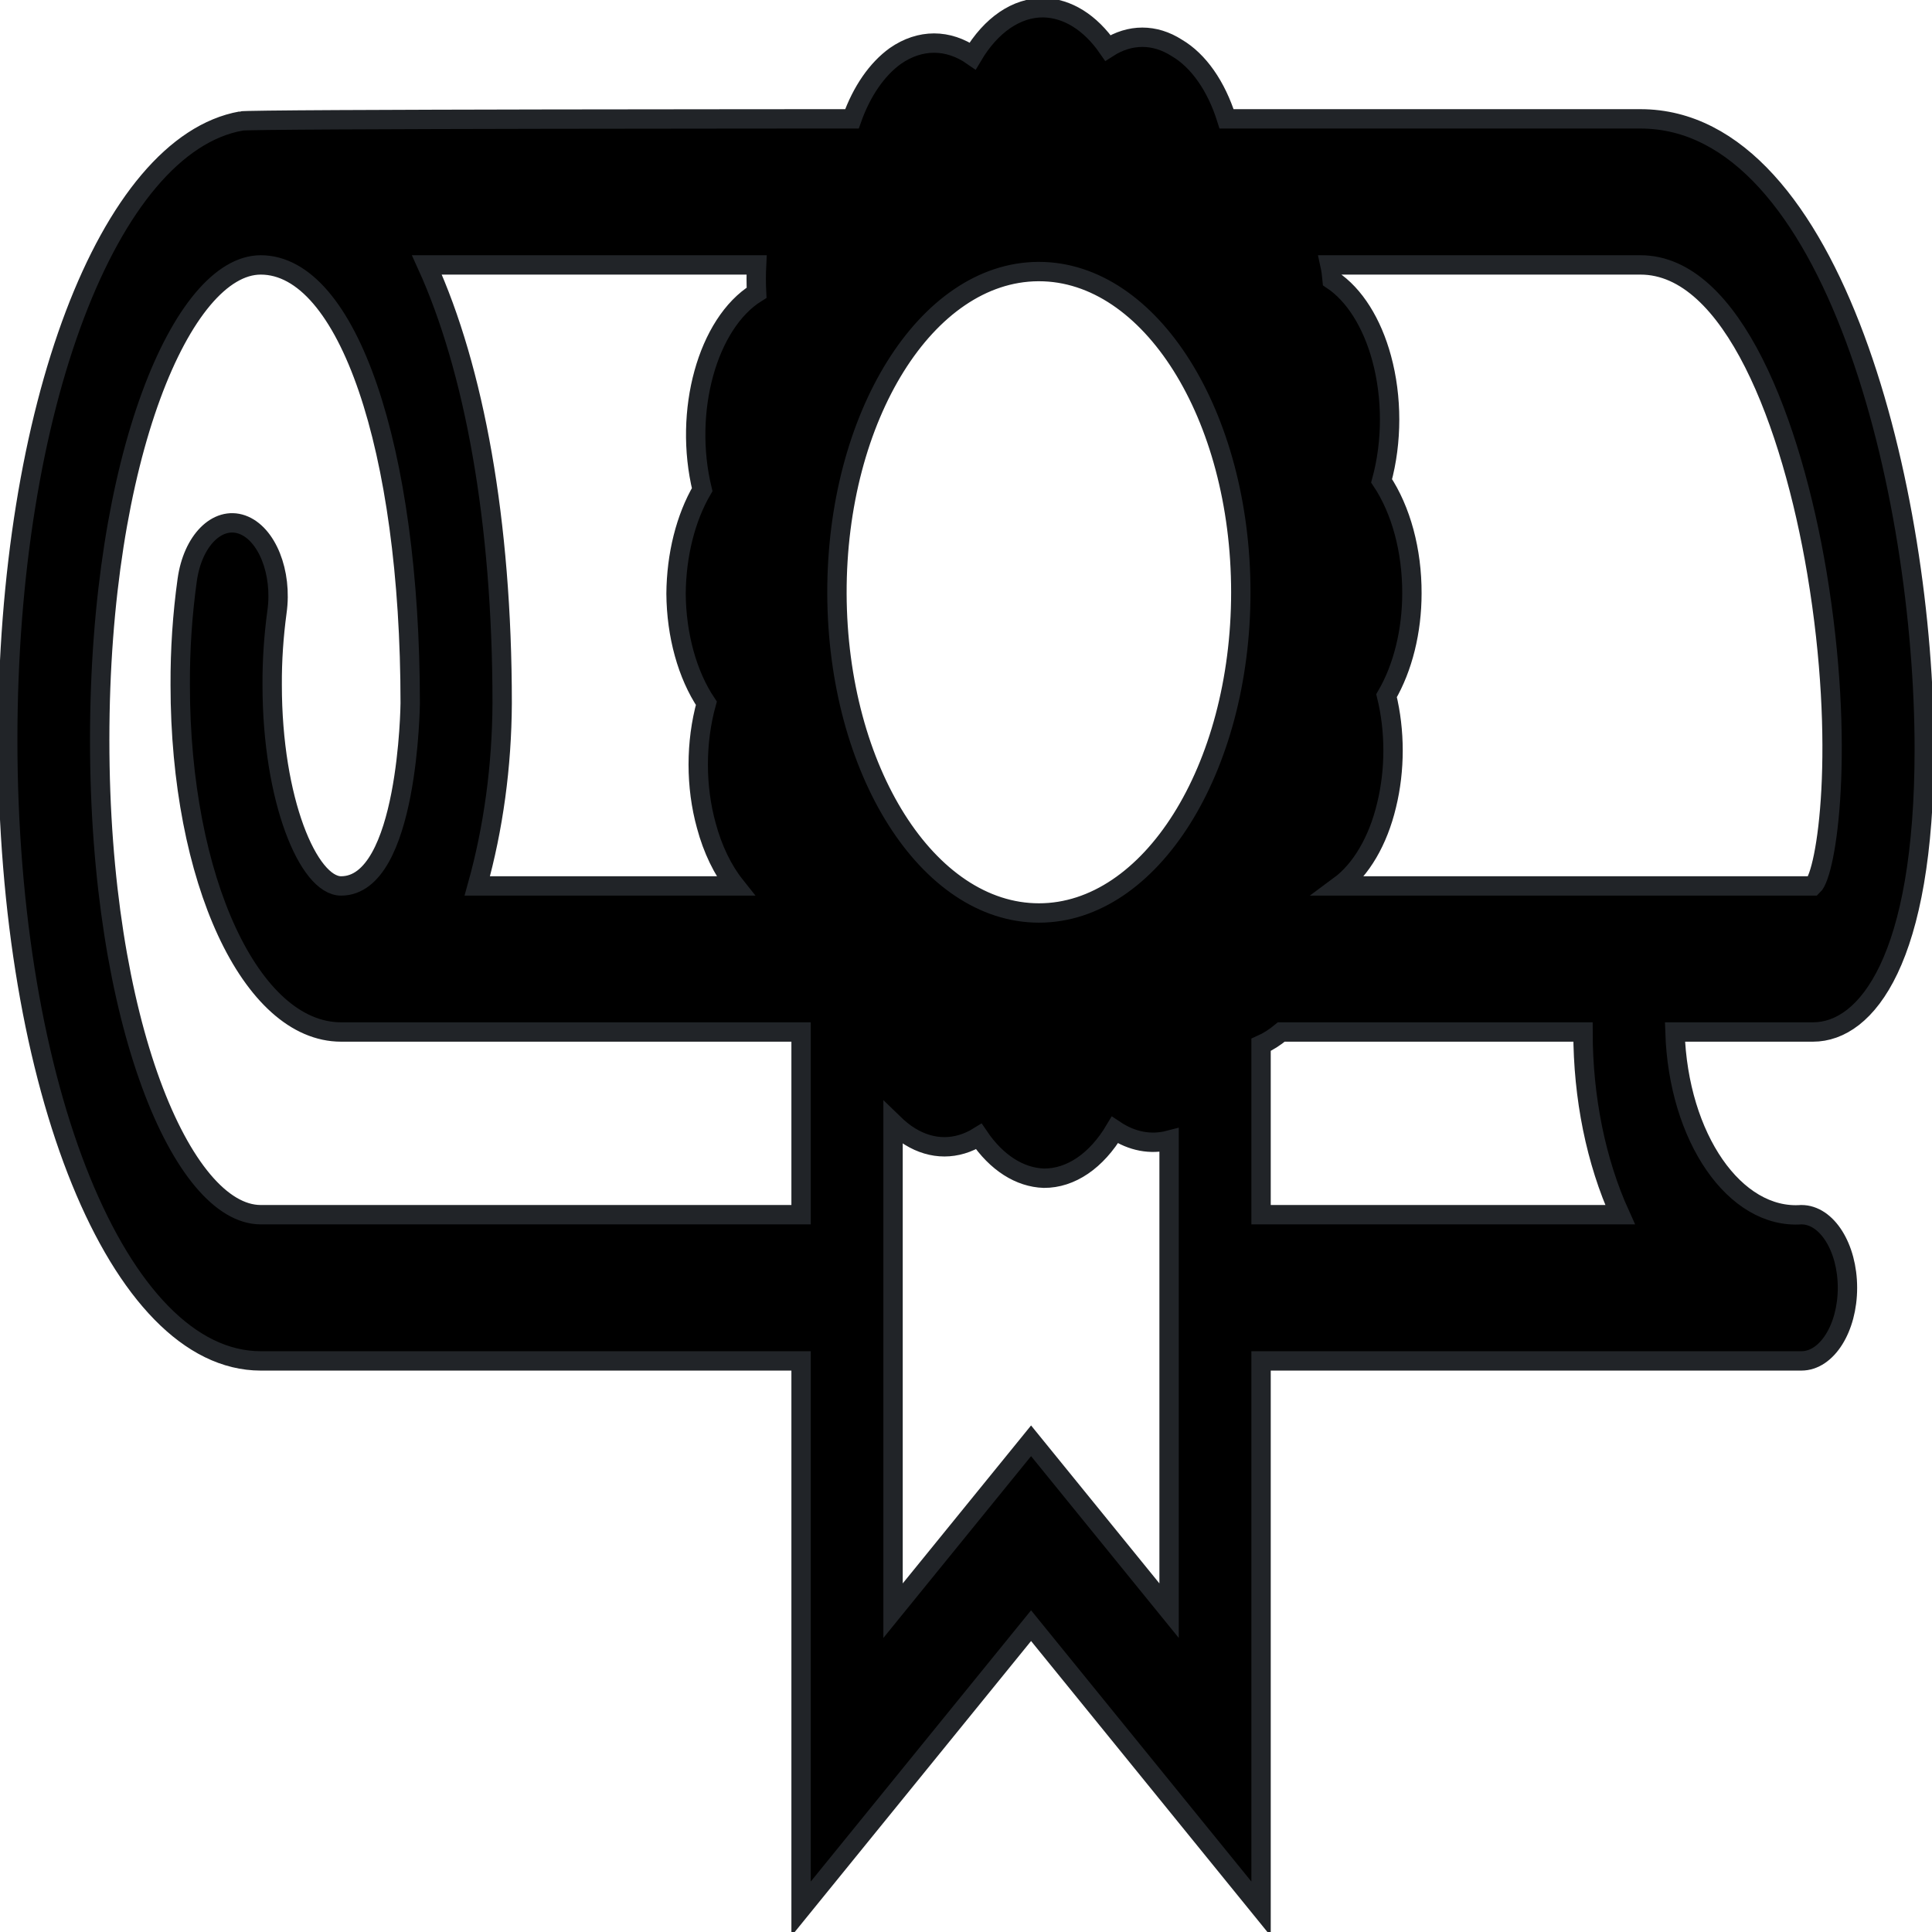<svg width="125" height="125" xmlns="http://www.w3.org/2000/svg" xmlns:xlink="http://www.w3.org/1999/xlink" xml:space="preserve" overflow="hidden"><g transform="translate(-2407 -1652)"><path d="M2531.5 1700.48C2531.5 1683.94 2525.67 1659.69 2513.14 1659.69L2486.36 1659.69C2485.69 1657.56 2484.54 1655.92 2483.14 1655.1 2481.71 1654.18 2480.11 1654.18 2478.68 1655.1 2477.54 1653.45 2476.06 1652.53 2474.51 1652.5 2472.78 1652.48 2471.12 1653.61 2469.93 1655.62 2468.34 1654.51 2466.53 1654.51 2464.93 1655.62 2463.75 1656.47 2462.76 1657.89 2462.12 1659.69 2462.12 1659.69 2422.72 1659.69 2422.6 1659.83 2414.05 1661.36 2407.5 1678.38 2407.5 1699.87 2407.5 1722.39 2414.69 1740.05 2423.87 1740.05L2458.83 1740.05 2458.83 1775.5 2473.71 1757.18 2488.59 1775.5 2488.59 1740.05 2523.55 1740.05C2525.2 1740.05 2526.53 1737.93 2526.53 1735.32 2526.53 1732.71 2525.2 1730.59 2523.55 1730.59 2519.25 1730.9 2515.59 1725.62 2515.37 1718.77L2524.3 1718.77C2527.78 1718.77 2531.5 1714.05 2531.5 1700.48ZM2474.22 1669.57C2481.43 1669.57 2487.28 1678.86 2487.28 1690.32 2487.28 1701.78 2481.43 1711.07 2474.22 1711.07 2467.03 1711.07 2461.19 1701.84 2461.15 1690.41 2461.12 1678.95 2466.94 1669.62 2474.16 1669.57 2474.18 1669.57 2474.2 1669.57 2474.22 1669.57ZM2455.95 1669.14C2455.92 1669.74 2455.92 1670.34 2455.95 1670.94 2452.77 1672.92 2451.2 1678.62 2452.43 1683.68 2451.36 1685.51 2450.76 1687.91 2450.74 1690.41 2450.76 1693.1 2451.47 1695.66 2452.7 1697.5 2452 1700.03 2452 1702.9 2452.7 1705.42 2453.11 1706.95 2453.76 1708.29 2454.58 1709.32L2437.88 1709.32C2438.92 1705.6 2439.47 1701.58 2439.49 1697.5 2439.49 1685.68 2437.67 1675.85 2434.62 1669.14ZM2423.87 1730.59C2418.84 1730.59 2413.45 1718.25 2413.45 1699.87 2413.45 1681.48 2418.84 1669.14 2423.87 1669.14 2429.48 1669.14 2433.54 1680.96 2433.54 1697.5 2433.54 1697.5 2433.43 1709.32 2429.07 1709.32 2426.96 1709.32 2424.61 1703.77 2424.61 1696.32 2424.6 1694.73 2424.71 1693.15 2424.92 1691.59 2425.28 1689.04 2424.27 1686.51 2422.66 1685.94 2421.06 1685.38 2419.46 1686.98 2419.11 1689.54 2418.8 1691.77 2418.65 1694.04 2418.66 1696.32 2418.66 1708.92 2423.24 1718.77 2429.07 1718.77L2458.83 1718.77 2458.83 1730.59ZM2473.71 1745.22 2464.78 1756.21 2464.78 1724.66C2465.13 1725 2465.49 1725.3 2465.87 1725.53 2467.31 1726.42 2468.9 1726.42 2470.33 1725.53 2471.48 1727.23 2472.98 1728.18 2474.54 1728.23 2476.28 1728.24 2477.94 1727.11 2479.13 1725.11 2480.24 1725.85 2481.45 1726.08 2482.64 1725.77L2482.64 1756.21ZM2488.59 1730.59 2488.59 1719.6C2489.04 1719.4 2489.48 1719.12 2489.9 1718.77L2509.42 1718.77C2509.42 1723.02 2510.26 1727.15 2511.82 1730.59ZM2493.65 1709.32C2495.06 1708.28 2496.16 1706.41 2496.71 1704.1 2497.27 1701.82 2497.27 1699.29 2496.71 1697.01 2497.76 1695.21 2498.35 1692.84 2498.35 1690.39 2498.36 1687.63 2497.65 1685 2496.39 1683.11 2497.08 1680.58 2497.08 1677.7 2496.39 1675.17 2495.77 1672.89 2494.63 1671.07 2493.19 1670.11 2493.16 1669.78 2493.12 1669.46 2493.05 1669.14L2513.14 1669.14C2519.09 1669.14 2522.93 1679.42 2524.55 1689.04 2526.44 1700.34 2525.19 1708.49 2524.3 1709.32Z" stroke="#212428" stroke-width="1.253" stroke-miterlimit="8" fill-rule="evenodd"/></g></svg>